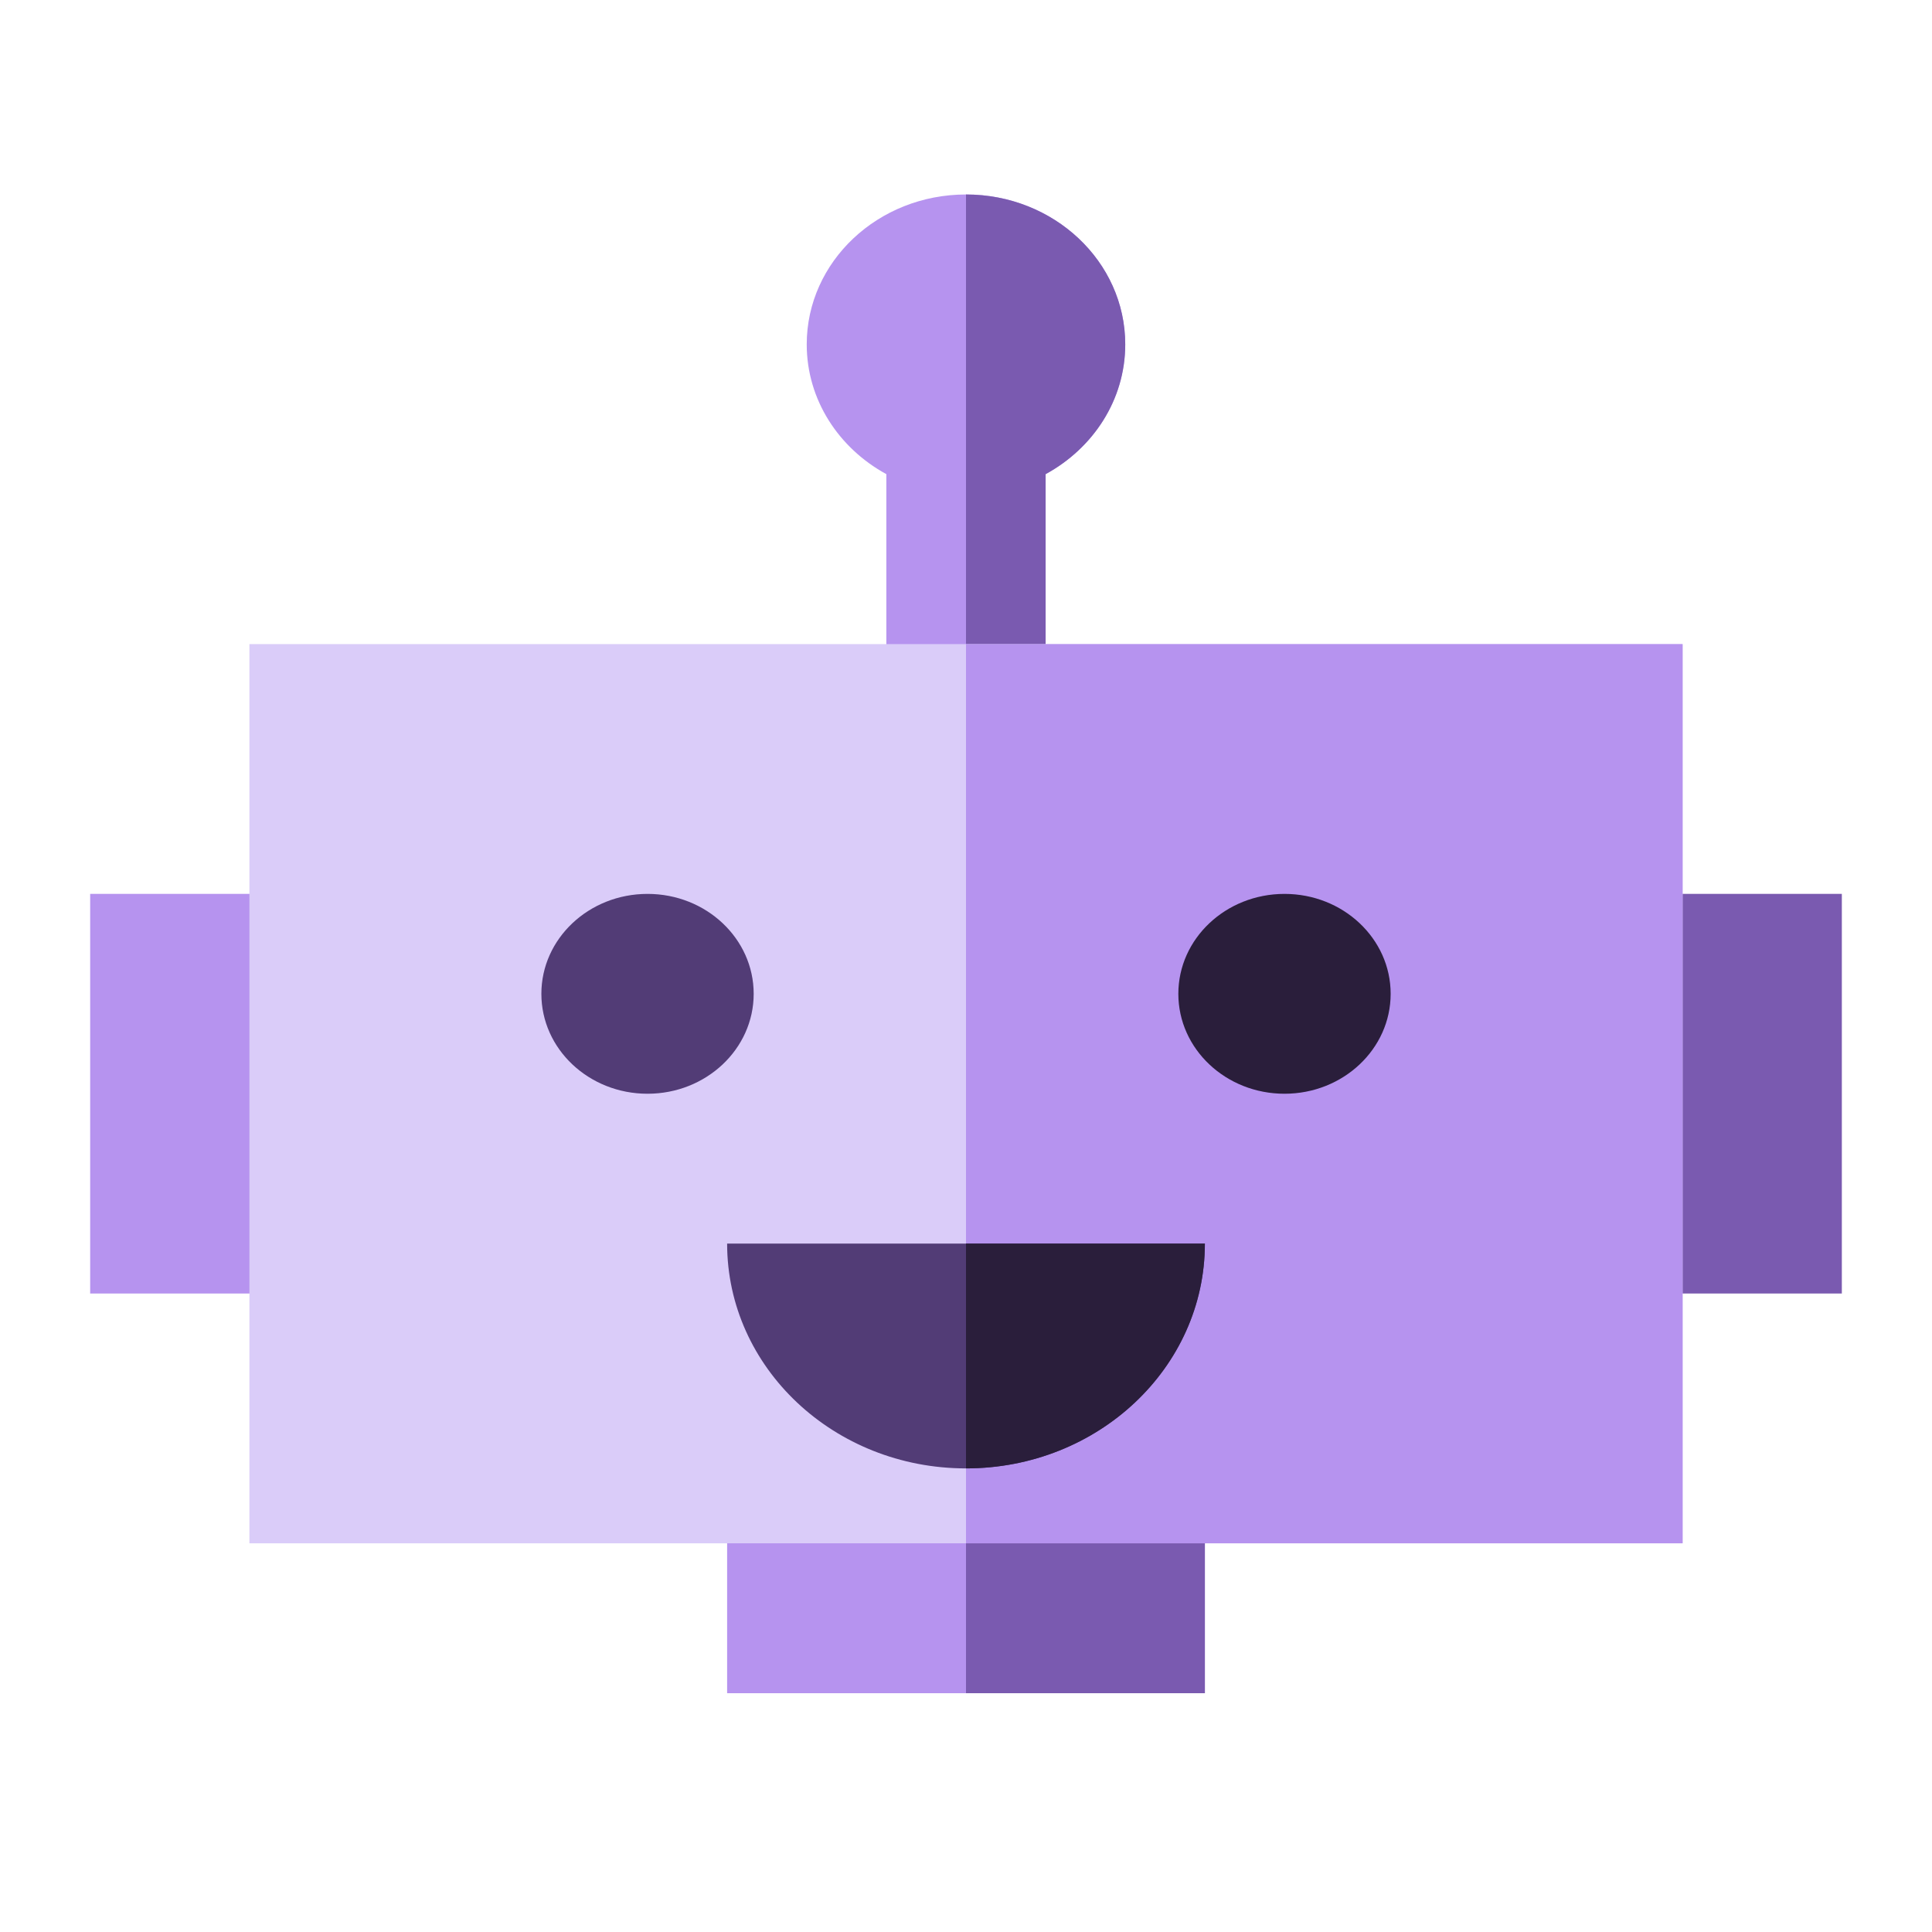 <?xml version="1.0" encoding="UTF-8"?>
<svg version="1.1" width="75" height="75" viewBox="0 0 75 75" xml:space="preserve" xmlns="http://www.w3.org/2000/svg" xmlns:cc="http://creativecommons.org/ns#" xmlns:dc="http://purl.org/dc/elements/1.1/" xmlns:rdf="http://www.w3.org/1999/02/22-rdf-syntax-ns#">
<path d="m43.681 13.368c0-3.213-2.768-5.818-6.182-5.818s-6.182 2.605-6.182 5.818c0 2.153 1.244 4.032 3.091 5.038v10.477h6.182v-10.477c1.847-1.006 3.091-2.885 3.091-5.038z" fill="#b693ef"/>
<path d="m37.5 7.55v21.333h3.091v-10.477c1.847-1.006 3.091-2.885 3.091-5.038-1.32e-4 -3.213-2.768-5.818-6.182-5.818z" fill="#7a5ab0"/>
<rect x="3.5" y="34.7" width="32.969" height="15.514" fill="#b693ef"/>
<rect x="38.531" y="34.7" width="32.969" height="15.514" fill="#7a5ab0"/>
<rect x="28.227" y="50.216" width="18.546" height="15.514" fill="#b693ef"/>
<rect x="37.5" y="50.216" width="9.273" height="15.514" fill="#7a5ab0"/>
<rect x="9.682" y="25.004" width="55.636" height="34.907" fill="#daccf9"/>
<rect x="37.5" y="25.004" width="27.819" height="34.907" fill="#b693ef"/>
<path d="m29.258 38.58c0 2.142-1.845 3.879-4.121 3.879s-4.121-1.736-4.121-3.879c0-2.142 1.845-3.879 4.121-3.879 2.276 0 4.121 1.736 4.121 3.879z" fill="#523c76"/>
<path d="m53.985 38.58c0 2.142-1.845 3.879-4.121 3.879-2.276 0-4.121-1.736-4.121-3.879 0-2.142 1.845-3.879 4.121-3.879s4.121 1.736 4.121 3.879z" fill="#2a1e3b"/>
<path d="m28.227 48.276c0 4.82 4.152 8.727 9.273 8.727 5.121 0 9.273-3.907 9.273-8.727h-18.546z" fill="#523c76"/>
<path d="m37.5 48.276v8.727c5.121 0 9.273-3.907 9.273-8.727z" fill="#2a1e3b"/>
</svg>
